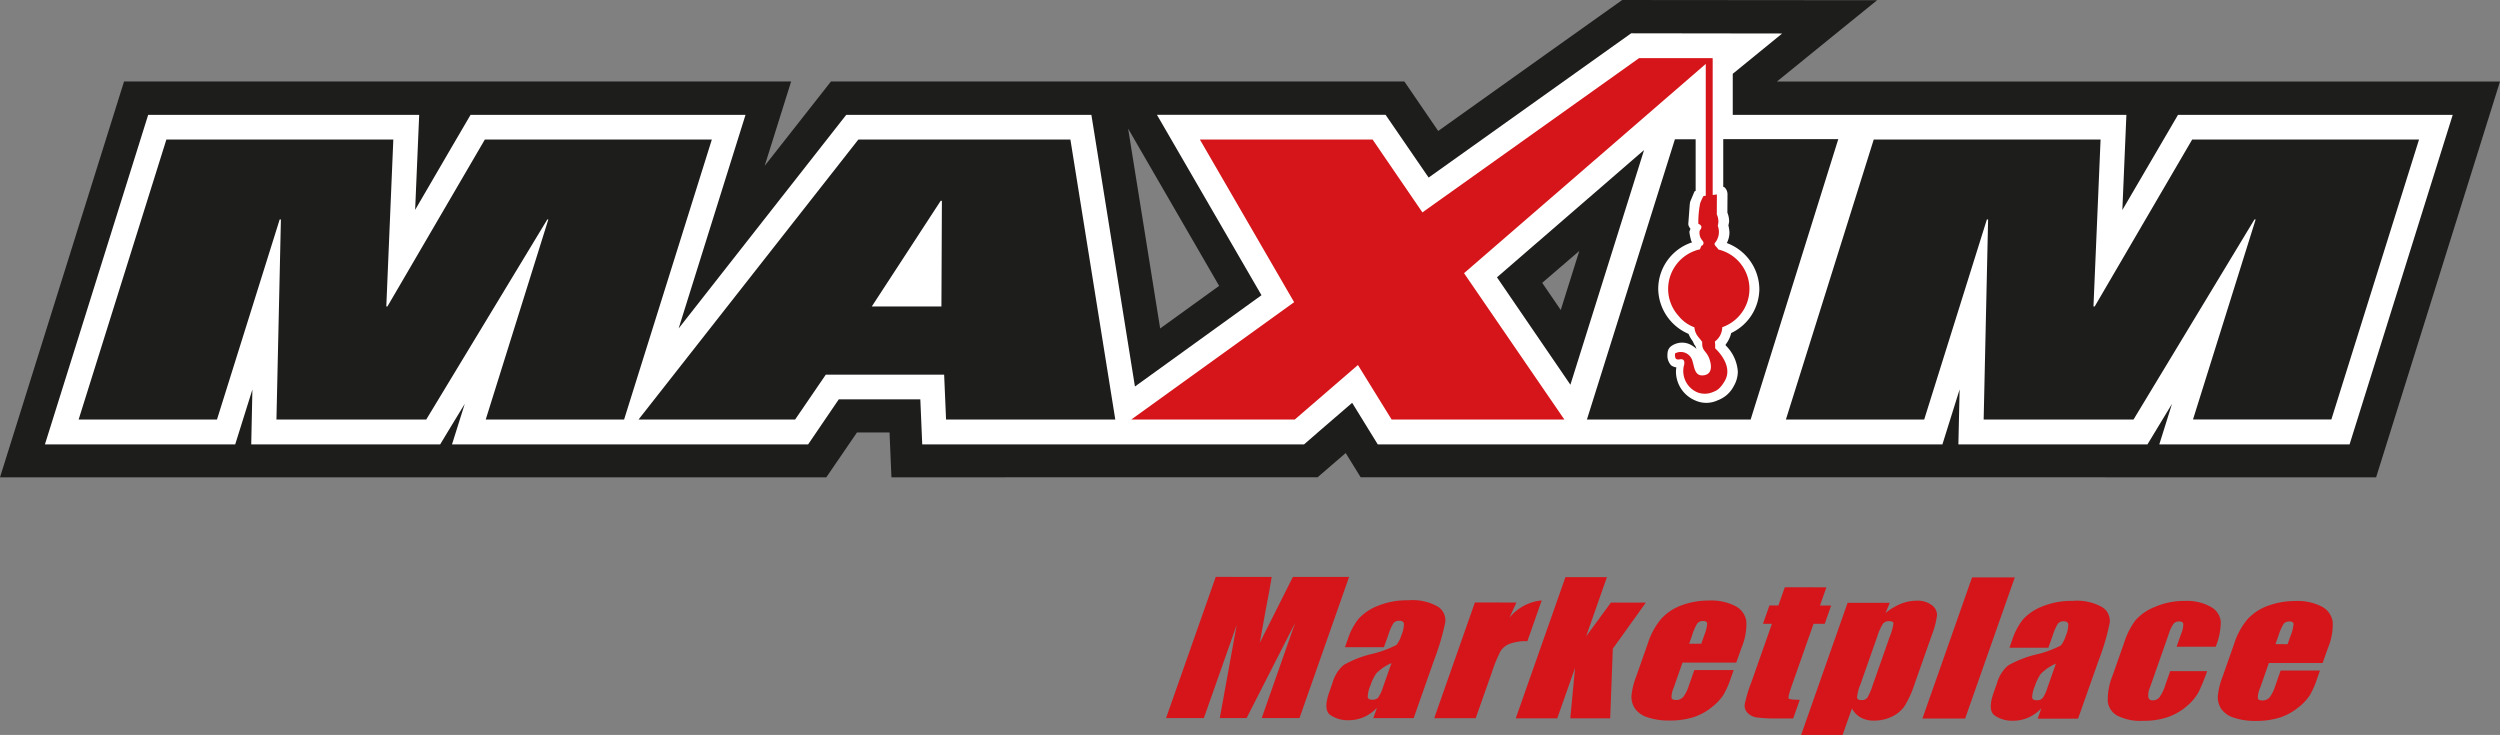 <svg xmlns="http://www.w3.org/2000/svg" xmlns:xlink="http://www.w3.org/1999/xlink" width="262.118" height="77.059" viewBox="0 0 262.118 77.059">
  <rect x="0" y="0" width="262.118" height="77.059" fill="#808080" stroke="none"/>
  <defs>
    <clipPath id="clip-path">
      <rect id="Rectangle_1800" data-name="Rectangle 1800" width="262.118" height="77.059" fill="none"/>
    </clipPath>
  </defs>
  <g id="Group_363" data-name="Group 363" transform="translate(0 0)">
    <g id="Group_362" data-name="Group 362" transform="translate(0 0)" clip-path="url(#clip-path)">
      <path id="Path_93" data-name="Path 93" d="M186.31,8.544c4.1-3.342,10.5-8.521,10.5-8.521L170.081,0s-13.189,9.372-19.289,13.731c-.776-1.14-3.551-5.192-3.551-5.192l-60.118.005-6.949,8.841,2.774-8.841H13.005L0,50.044H86.635s2.52-3.674,3.215-4.7h3.415c.059,1.439.2,4.7.2,4.7l44.681-.005s2.572-2.218,2.947-2.54l1.567,2.54,106.47.005,12.989-41.5ZM121.64,34.435l-3.358-20.949c3.052,5.281,7.687,13.288,9.54,16.485-1.183.852-3.446,2.491-6.182,4.464m42-1.932c-.785-1.155-1.464-2.139-1.943-2.851,1.031-.881,2.38-2.055,3.889-3.346Z" transform="translate(0 0.001)" fill="#1d1e1c"/>
      <path id="Path_94" data-name="Path 94" d="M51.145,22.858h7.3l.05-11.077h-.127Z" transform="translate(40.26 9.274)" fill="#fff"/>
      <path id="Path_95" data-name="Path 95" d="M226.281,10.508s-3.292,5.615-5.833,9.978c.154-3.539.424-9.978.424-9.978H179.6V6.2l5.181-4.225L168.95,1.953,147.714,17.08,143.2,10.5H119.228s9.136,15.75,10.961,18.915c-1.632,1.188-7.892,5.689-13.268,9.572l-4.566-28.482H86.65L69.078,32.9l7.013-22.395H47.262s-3.281,5.6-5.81,9.962c.154-3.537.424-9.962.424-9.962H13.462L2.635,45.058h19.95s1.424-4.572,1.805-5.76c-.016.774-.123,5.76-.123,5.76H44.074S46.2,41.53,46.656,40.8l-1.339,4.257H82.654s2.325-3.412,3.213-4.723H94.42c.05,1.121.2,4.723.2,4.723l40.029,0s3.086-2.686,5.047-4.361c.953,1.533,2.686,4.361,2.686,4.361l59.2,0s1.428-4.572,1.805-5.767c-.016.781-.129,5.767-.129,5.767H223.08s2.13-3.528,2.577-4.257c-.021.073-1.335,4.257-1.335,4.257h19.95l10.814-34.549ZM48.853,42.448l6.564-20.974h-.109L42.616,42.448H26.91l.468-20.974H27.25L20.676,42.448H6.17l9.2-29.356H39.165l-.736,17.5h.118l10.214-17.5h23.8l-9.2,29.356Zm48.264,0-.2-4.7H84.505l-3.212,4.7H64.875L87.922,13.092h22.232l4.707,29.356ZM162.579,38.8c-2.968-4.355-6.582-9.622-7.7-11.263,1.75-1.519,9.325-8.071,15.425-13.348Zm79.784,3.644H227.855l6.57-20.974H234.3L221.62,42.448H205.907l.466-20.974h-.129l-6.571,20.974h-14.5l9.209-29.356h23.784l-.745,17.5h.13l10.219-17.5h23.785Z" transform="translate(2.074 1.538)" fill="#fff"/>
      <path id="Path_96" data-name="Path 96" d="M110.266,37.555H93.1l9.227-29.386H104.5v5.406c-.034.045-.107.027-.132.088l-.441,1.056c0-.007-.043.248-.043.248s-.157,2.1-.157,2.112a.878.878,0,0,0,.229.468c-.055.155-.116.32-.116.32a5.815,5.815,0,0,0,.209,1s.082.073.064.116a5.141,5.141,0,0,0-3.537,4.9,5.216,5.216,0,0,0,3.176,4.69c.348.792.325.461.6,1.121l.114.139c.032.093.073.2.125.325a2.525,2.525,0,0,0-.849-.549,1.957,1.957,0,0,0-1.748.214.948.948,0,0,0-.431.679,2.472,2.472,0,0,0-.023.327,1.458,1.458,0,0,0,.407,1.058,1.234,1.234,0,0,0,.529.2c-.009.114-.038.245-.038.363a3.287,3.287,0,0,0,2.043,3.117,2.8,2.8,0,0,0,2.352-.038,3.065,3.065,0,0,0,1.669-1.49,3.014,3.014,0,0,0,.42-1.514,4.261,4.261,0,0,0-1.276-2.743v-.093a3.061,3.061,0,0,0,.579-1.2,5.162,5.162,0,0,0,2.954-4.613,5.22,5.22,0,0,0-3.412-4.825,2.415,2.415,0,0,0,.277-1.119,3.7,3.7,0,0,0-.113-.735,2.426,2.426,0,0,0,.079-.409,2.384,2.384,0,0,0-.182-.919c0-.281.012-1.941.012-1.941a1.011,1.011,0,0,0-.315-.72c-.038-.038-.091-.025-.132-.052v-5h12.062Z" transform="translate(73.284 6.431)" fill="#1d1e1c"/>
      <path id="Path_97" data-name="Path 97" d="M128.319,31.627a4.25,4.25,0,0,0-.393-8.149c-.189-.307-.45-.429-.391-.661a1.784,1.784,0,0,0,.323-1.826,1.654,1.654,0,0,0-.1-1.187l.009-2.1-.441.054V3.434h-.045l.029-.025h-7.7L96.893,19.585l-5.227-7.642H73.558L83.443,29,66.37,41.3H83.512l6.621-5.712L93.662,41.3h18.111L101.257,25.958,126.6,4.017V17.84l-.239.029a5.4,5.4,0,0,0-.345.752,10.163,10.163,0,0,0-.193,2.164c.159.091.159.02.318.261.02.352-.2.331-.2.6-.016.763.431.879.422,1.149s-.213.281-.213.281-.08.168-.159.381a4.26,4.26,0,0,0-3.335,4.152,4.211,4.211,0,0,0,1.1,2.838,3.794,3.794,0,0,0,1.657,1.187c.048.8.6,1.163.767,1.482a.164.164,0,0,1,.045.011v.261c.029.865.584.7.867,1.946.172.8-.1,1.342-.888,1.342s-.819-.983-.985-1.455a1.266,1.266,0,0,0-1.832-.854c-.073.62.166.686.5.624s.534.1.449.559a2.428,2.428,0,0,0,1.407,2.911,2.155,2.155,0,0,0,1.625-.048c.273-.111.668-.216,1.206-1.124.819-1.355-.291-2.786-.988-3.455V33.39a1.3,1.3,0,0,1-.025-.27,1.908,1.908,0,0,0,.77-1.494" transform="translate(52.244 2.684)" fill="#d5151a"/>
      <g id="Group_364" data-name="Group 364">
        <path id="Path_98" data-name="Path 98" d="M87.6,33.85,82.4,48.651l-3.962,0,3.51-9.992-5.093,9.99-2.811,0,1.771-9.765-3.44,9.763-3.964,0,5.208-14.8,5.867.005c-.141.89-.329,1.939-.57,3.145l-.681,3.766,3.474-6.911Z" transform="translate(53.848 26.638)" fill="#d5151a"/>
        <path id="Path_99" data-name="Path 99" d="M83.851,40.136l-4.084,0,.288-.813A6.825,6.825,0,0,1,81.2,37.148,5.4,5.4,0,0,1,83.211,35.8a8.012,8.012,0,0,1,3.2-.584,5.346,5.346,0,0,1,3.1.667,1.7,1.7,0,0,1,.772,1.628,24.448,24.448,0,0,1-1.172,3.971l-2.141,6.089-4.232,0,.381-1.083a4.3,4.3,0,0,1-1.373.976,4.013,4.013,0,0,1-1.616.323,3.179,3.179,0,0,1-1.9-.547q-.761-.542-.116-2.382l.352-1a3.8,3.8,0,0,1,1.158-1.855,11.168,11.168,0,0,1,2.915-1.151,10.977,10.977,0,0,0,2.631-.958,2.959,2.959,0,0,0,.506-1,2.947,2.947,0,0,0,.268-1.239c-.045-.191-.195-.29-.454-.29a.767.767,0,0,0-.634.241,5.488,5.488,0,0,0-.549,1.258Zm.794,1.664a4.907,4.907,0,0,0-1.6,1.087,5.033,5.033,0,0,0-.609,1.262,3.336,3.336,0,0,0-.284,1.217c.034.182.195.273.481.273a.8.8,0,0,0,.609-.213,4.012,4.012,0,0,0,.522-1.131Z" transform="translate(61.249 27.723)" fill="#d5151a"/>
        <path id="Path_100" data-name="Path 100" d="M92.758,35.444l-.733,1.6a4.915,4.915,0,0,1,3.385-1.816l-1.5,4.271a4.983,4.983,0,0,0-1.853.272,1.959,1.959,0,0,0-.958.765,14.678,14.678,0,0,0-.92,2.252L88.49,47.575l-4.35,0L88.406,35.44Z" transform="translate(66.232 27.728)" fill="#d5151a"/>
        <path id="Path_101" data-name="Path 101" d="M102.563,36.532,99.1,41.362l-.275,7.3-4.184,0,.5-5.286-1.866,5.286-4.352,0,5.208-14.8,4.35,0L96.3,40.07l2.6-3.54Z" transform="translate(70 26.65)" fill="#d5151a"/>
        <path id="Path_102" data-name="Path 102" d="M106.7,41.736l-5.633,0-.922,2.624a2.57,2.57,0,0,0-.234,1.062q.059.236.456.236a.971.971,0,0,0,.772-.313,3.983,3.983,0,0,0,.6-1.221l.563-1.6,4.125,0-.316.9a8.939,8.939,0,0,1-.774,1.728,5.449,5.449,0,0,1-1.235,1.289,5.959,5.959,0,0,1-1.916,1.028,8.064,8.064,0,0,1-2.486.34,6.881,6.881,0,0,1-2.314-.338,2.512,2.512,0,0,1-1.315-.929,2.206,2.206,0,0,1-.357-1.3,7.6,7.6,0,0,1,.5-2.061l1.244-3.539a7.381,7.381,0,0,1,1.39-2.509A5.333,5.333,0,0,1,101,35.72a8.062,8.062,0,0,1,2.822-.488,5.5,5.5,0,0,1,2.813.593,2.149,2.149,0,0,1,1.121,1.564,6.281,6.281,0,0,1-.484,2.738Zm-3.667-1.977.311-.888a4.045,4.045,0,0,0,.309-1.215c-.014-.182-.143-.275-.386-.275a.781.781,0,0,0-.643.234,5.458,5.458,0,0,0-.55,1.255l-.311.888Z" transform="translate(75.341 27.734)" fill="#d5151a"/>
        <path id="Path_103" data-name="Path 103" d="M110.925,34.457l-.672,1.909,1.172,0-.676,1.919h-1.172l-2.284,6.491c-.281.8-.388,1.242-.323,1.333s.452.139,1.162.141l-.688,1.955-1.753,0a14.15,14.15,0,0,1-2.086-.107,1.626,1.626,0,0,1-.949-.484,1.056,1.056,0,0,1-.3-.87,14.465,14.465,0,0,1,.688-2.3l2.17-6.162h-.938l.676-1.921h.938l.672-1.909Z" transform="translate(80.568 27.121)" fill="#d5151a"/>
        <path id="Path_104" data-name="Path 104" d="M114.966,35.459l-.452,1.072a6.34,6.34,0,0,1,1.623-.97,4.446,4.446,0,0,1,1.644-.32,2.456,2.456,0,0,1,1.585.465,1.263,1.263,0,0,1,.549,1.065,8.645,8.645,0,0,1-.538,2.048l-1.8,5.11a11.014,11.014,0,0,1-1.06,2.354,3.336,3.336,0,0,1-1.34,1.115,4.292,4.292,0,0,1-1.875.415,2.823,2.823,0,0,1-1.385-.322,2.386,2.386,0,0,1-.924-.953l-.979,2.779-4.35,0,4.874-13.858Zm0,3.53a5.756,5.756,0,0,0,.381-1.362c-.007-.159-.159-.239-.454-.239a.785.785,0,0,0-.651.275,5.467,5.467,0,0,0-.59,1.326l-1.769,5.027a4.544,4.544,0,0,0-.354,1.373c.021.182.177.272.465.272a.709.709,0,0,0,.609-.248,5.607,5.607,0,0,0,.534-1.222Z" transform="translate(83.177 27.741)" fill="#d5151a"/>
        <path id="Path_105" data-name="Path 105" d="M122.468,33.875l-5.208,14.8-4.479,0,5.206-14.8Z" transform="translate(88.778 26.665)" fill="#d5151a"/>
        <path id="Path_106" data-name="Path 106" d="M122.832,40.167l-4.084,0,.288-.813a6.834,6.834,0,0,1,1.146-2.171,5.375,5.375,0,0,1,2.011-1.346,8.012,8.012,0,0,1,3.2-.584,5.346,5.346,0,0,1,3.1.667,1.7,1.7,0,0,1,.772,1.628,24.447,24.447,0,0,1-1.172,3.971L125.945,47.6l-4.232,0,.381-1.081a4.267,4.267,0,0,1-1.373.974,3.984,3.984,0,0,1-1.616.325,3.191,3.191,0,0,1-1.9-.547c-.508-.361-.545-1.158-.116-2.382l.352-1a3.8,3.8,0,0,1,1.158-1.855,11.168,11.168,0,0,1,2.915-1.151,10.977,10.977,0,0,0,2.631-.958,2.959,2.959,0,0,0,.506-1,2.947,2.947,0,0,0,.268-1.239c-.045-.191-.195-.29-.454-.29a.767.767,0,0,0-.634.241,5.489,5.489,0,0,0-.549,1.258Zm.793,1.664a4.907,4.907,0,0,0-1.6,1.087,5.032,5.032,0,0,0-.609,1.262,3.337,3.337,0,0,0-.284,1.217c.034.182.195.273.481.273a.8.8,0,0,0,.609-.213,4.013,4.013,0,0,0,.522-1.131Z" transform="translate(91.934 27.748)" fill="#d5151a"/>
        <path id="Path_107" data-name="Path 107" d="M134.979,40.058l-4.1,0,.493-1.4a2.431,2.431,0,0,0,.209-.99c-.032-.175-.173-.263-.425-.263a.753.753,0,0,0-.586.229,3.381,3.381,0,0,0-.49,1.024l-2.014,5.723a1.879,1.879,0,0,0-.148.972.413.413,0,0,0,.458.325.874.874,0,0,0,.717-.336,4.722,4.722,0,0,0,.606-1.28l.508-1.446,3.876,0a20.133,20.133,0,0,1-.89,2.18,5.176,5.176,0,0,1-1.246,1.491,6.023,6.023,0,0,1-1.993,1.149,7.72,7.72,0,0,1-2.559.386,5.4,5.4,0,0,1-2.731-.538,1.931,1.931,0,0,1-1-1.5,6.708,6.708,0,0,1,.516-2.74l1.212-3.446a7.844,7.844,0,0,1,1.187-2.33,5.391,5.391,0,0,1,2.055-1.4,7.708,7.708,0,0,1,3.126-.615,5.1,5.1,0,0,1,2.691.615,1.981,1.981,0,0,1,1.06,1.546,7.014,7.014,0,0,1-.531,2.643" transform="translate(97.331 27.751)" fill="#d5151a"/>
        <path id="Path_108" data-name="Path 108" d="M141.1,41.761l-5.633,0-.922,2.624a2.575,2.575,0,0,0-.234,1.062q.059.236.456.236a.965.965,0,0,0,.772-.313,3.982,3.982,0,0,0,.6-1.221l.563-1.6,4.125,0-.316.9a8.865,8.865,0,0,1-.774,1.726A5.416,5.416,0,0,1,138.5,46.46a5.959,5.959,0,0,1-1.916,1.028,8.115,8.115,0,0,1-2.486.341,6.923,6.923,0,0,1-2.314-.34,2.5,2.5,0,0,1-1.315-.929,2.206,2.206,0,0,1-.357-1.3,7.6,7.6,0,0,1,.5-2.061l1.244-3.539a7.38,7.38,0,0,1,1.39-2.509,5.311,5.311,0,0,1,2.154-1.4,8.063,8.063,0,0,1,2.822-.49,5.5,5.5,0,0,1,2.813.593,2.149,2.149,0,0,1,1.121,1.564,6.292,6.292,0,0,1-.484,2.74Zm-3.667-1.977.311-.888a4.045,4.045,0,0,0,.309-1.215c-.014-.182-.143-.275-.386-.275a.781.781,0,0,0-.643.234,5.525,5.525,0,0,0-.55,1.256l-.311.888Z" transform="translate(102.417 27.755)" fill="#d5151a"/>
      </g>
    </g>
  </g>
</svg>
